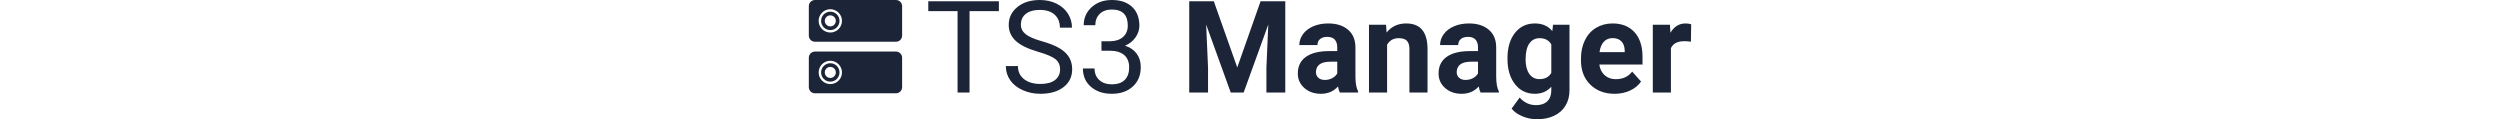 <?xml version="1.0" encoding="UTF-8" standalone="no"?><!-- Generator: Gravit.io --><svg xmlns="http://www.w3.org/2000/svg" xmlns:xlink="http://www.w3.org/1999/xlink" style="isolation:isolate" viewBox="0 0 628.938 85" height="30px"><defs><clipPath id="_clipPath_iCTGNSWAW83njISi40UsFuESf4r1IC34"><rect width="628.938" height="85"/></clipPath></defs><g clip-path="url(#_clipPath_iCTGNSWAW83njISi40UsFuESf4r1IC34)"><g style="isolation:isolate"><path d=" M 8.747 51.63 C 8.747 49.885 9.443 48.219 10.671 46.991 C 11.9 45.755 13.574 45.066 15.311 45.066 C 17.055 45.066 18.722 45.755 19.95 46.991 C 21.186 48.219 21.875 49.885 21.875 51.63 C 21.875 53.367 21.186 55.041 19.95 56.269 C 18.722 57.498 17.055 58.194 15.311 58.194 C 13.574 58.194 11.9 57.498 10.671 56.269 C 9.443 55.041 8.747 53.367 8.747 51.63 L 8.747 51.63 L 8.747 51.63 Z  M 7.002 51.63 C 7.002 49.424 7.878 47.312 9.435 45.747 C 10.992 44.19 13.112 43.314 15.311 43.314 C 17.517 43.314 19.629 44.19 21.194 45.747 C 22.751 47.312 23.627 49.424 23.627 51.63 C 23.627 53.829 22.751 55.949 21.194 57.506 C 19.629 59.062 17.517 59.939 15.311 59.939 C 13.112 59.939 10.992 59.062 9.435 57.506 C 7.878 55.949 7.002 53.829 7.002 51.63 L 7.002 51.63 L 7.002 51.63 Z  M 4.375 36.753 L 62.125 36.753 C 64.54 36.753 66.5 38.713 66.5 41.128 L 66.5 62.128 C 66.5 64.542 64.54 66.503 62.125 66.503 L 4.375 66.503 C 1.96 66.503 0 64.542 0 62.128 L 0 41.128 C 0 38.713 1.96 36.753 4.375 36.753 L 4.375 36.753 Z  M 11.375 51.628 C 11.375 49.454 13.139 47.69 15.313 47.69 C 17.486 47.69 19.25 49.454 19.25 51.628 C 19.25 53.801 17.486 55.565 15.313 55.565 C 13.139 55.565 11.375 53.801 11.375 51.628 Z " fill-rule="evenodd" fill="rgb(28,37,55)"/><path d=" M 8.747 14.875 C 8.747 13.138 9.443 11.464 10.671 10.236 C 11.9 9.008 13.574 8.319 15.311 8.319 C 17.055 8.319 18.722 9.008 19.95 10.236 C 21.186 11.464 21.875 13.138 21.875 14.875 C 21.875 16.62 21.186 18.286 19.95 19.515 C 18.722 20.751 17.055 21.439 15.311 21.439 C 13.574 21.439 11.9 20.751 10.671 19.515 C 9.443 18.286 8.747 16.62 8.747 14.875 L 8.747 14.875 L 8.747 14.875 Z  M 7.002 14.875 C 7.002 12.677 7.878 10.557 9.435 9 C 10.992 7.443 13.112 6.567 15.311 6.567 C 17.517 6.567 19.629 7.443 21.194 9 C 22.751 10.557 23.627 12.677 23.627 14.875 C 23.627 17.081 22.751 19.194 21.194 20.758 C 19.629 22.315 17.517 23.192 15.311 23.192 C 13.112 23.192 10.992 22.315 9.435 20.758 C 7.878 19.194 7.002 17.081 7.002 14.875 L 7.002 14.875 L 7.002 14.875 Z  M 4.375 0.003 L 62.125 0.003 C 64.54 0.003 66.5 1.963 66.5 4.378 L 66.5 25.378 C 66.5 27.792 64.54 29.753 62.125 29.753 L 4.375 29.753 C 1.96 29.753 0 27.792 0 25.378 L 0 4.378 C 0 1.963 1.96 0.003 4.375 0.003 L 4.375 0.003 Z  M 11.375 14.878 C 11.375 12.704 13.139 10.94 15.313 10.94 C 17.486 10.94 19.25 12.704 19.25 14.878 C 19.25 17.051 17.486 18.815 15.313 18.815 C 13.139 18.815 11.375 17.051 11.375 14.878 Z " fill-rule="evenodd" fill="rgb(28,37,55)"/></g><g style="isolation:isolate"><path d=" M 271.152 0.894 L 288.67 0.894 L 305.384 48.086 L 322.009 0.894 L 339.616 0.894 L 339.616 65.962 L 326.165 65.962 L 326.165 48.176 L 327.505 17.474 L 309.942 65.962 L 300.736 65.962 L 283.218 17.518 L 284.559 48.176 L 284.559 65.962 L 271.152 65.962 L 271.152 0.894 Z  M 391.546 65.962 L 378.497 65.962 L 378.497 65.962 Q 377.603 64.219 377.201 61.627 L 377.201 61.627 L 377.201 61.627 Q 372.508 66.856 365 66.856 L 365 66.856 L 365 66.856 Q 357.895 66.856 353.224 62.744 L 353.224 62.744 L 353.224 62.744 Q 348.554 58.633 348.554 52.376 L 348.554 52.376 L 348.554 52.376 Q 348.554 44.69 354.252 40.578 L 354.252 40.578 L 354.252 40.578 Q 359.95 36.467 370.72 36.422 L 370.72 36.422 L 376.664 36.422 L 376.664 33.651 L 376.664 33.651 Q 376.664 30.3 374.944 28.289 L 374.944 28.289 L 374.944 28.289 Q 373.223 26.278 369.514 26.278 L 369.514 26.278 L 369.514 26.278 Q 366.252 26.278 364.397 27.842 L 364.397 27.842 L 364.397 27.842 Q 362.542 29.406 362.542 32.132 L 362.542 32.132 L 349.627 32.132 L 349.627 32.132 Q 349.627 27.931 352.219 24.356 L 352.219 24.356 L 352.219 24.356 Q 354.811 20.781 359.548 18.747 L 359.548 18.747 L 359.548 18.747 Q 364.285 16.714 370.184 16.714 L 370.184 16.714 L 370.184 16.714 Q 379.122 16.714 384.373 21.205 L 384.373 21.205 L 384.373 21.205 Q 389.624 25.697 389.624 33.83 L 389.624 33.83 L 389.624 54.79 L 389.624 54.79 Q 389.669 61.672 391.546 65.202 L 391.546 65.202 L 391.546 65.962 Z  M 367.816 56.979 L 367.816 56.979 L 367.816 56.979 Q 370.676 56.979 373.089 55.706 L 373.089 55.706 L 373.089 55.706 Q 375.502 54.432 376.664 52.287 L 376.664 52.287 L 376.664 43.975 L 371.838 43.975 L 371.838 43.975 Q 362.14 43.975 361.514 50.678 L 361.514 50.678 L 361.47 51.438 L 361.47 51.438 Q 361.47 53.851 363.168 55.415 L 363.168 55.415 L 363.168 55.415 Q 364.866 56.979 367.816 56.979 Z  M 399.277 17.608 L 411.433 17.608 L 411.835 23.194 L 411.835 23.194 Q 417.019 16.714 425.734 16.714 L 425.734 16.714 L 425.734 16.714 Q 433.42 16.714 437.174 21.228 L 437.174 21.228 L 437.174 21.228 Q 440.928 25.741 441.018 34.724 L 441.018 34.724 L 441.018 65.962 L 428.102 65.962 L 428.102 35.037 L 428.102 35.037 Q 428.102 30.925 426.315 29.071 L 426.315 29.071 L 426.315 29.071 Q 424.527 27.216 420.371 27.216 L 420.371 27.216 L 420.371 27.216 Q 414.919 27.216 412.193 31.864 L 412.193 31.864 L 412.193 65.962 L 399.277 65.962 L 399.277 17.608 Z  M 491.875 65.962 L 478.825 65.962 L 478.825 65.962 Q 477.931 64.219 477.529 61.627 L 477.529 61.627 L 477.529 61.627 Q 472.837 66.856 465.329 66.856 L 465.329 66.856 L 465.329 66.856 Q 458.223 66.856 453.553 62.744 L 453.553 62.744 L 453.553 62.744 Q 448.883 58.633 448.883 52.376 L 448.883 52.376 L 448.883 52.376 Q 448.883 44.69 454.581 40.578 L 454.581 40.578 L 454.581 40.578 Q 460.279 36.467 471.049 36.422 L 471.049 36.422 L 476.993 36.422 L 476.993 33.651 L 476.993 33.651 Q 476.993 30.3 475.272 28.289 L 475.272 28.289 L 475.272 28.289 Q 473.552 26.278 469.842 26.278 L 469.842 26.278 L 469.842 26.278 Q 466.58 26.278 464.725 27.842 L 464.725 27.842 L 464.725 27.842 Q 462.871 29.406 462.871 32.132 L 462.871 32.132 L 449.955 32.132 L 449.955 32.132 Q 449.955 27.931 452.547 24.356 L 452.547 24.356 L 452.547 24.356 Q 455.139 20.781 459.877 18.747 L 459.877 18.747 L 459.877 18.747 Q 464.614 16.714 470.513 16.714 L 470.513 16.714 L 470.513 16.714 Q 479.451 16.714 484.702 21.205 L 484.702 21.205 L 484.702 21.205 Q 489.953 25.697 489.953 33.83 L 489.953 33.83 L 489.953 54.79 L 489.953 54.79 Q 489.998 61.672 491.875 65.202 L 491.875 65.202 L 491.875 65.962 Z  M 468.144 56.979 L 468.144 56.979 L 468.144 56.979 Q 471.004 56.979 473.418 55.706 L 473.418 55.706 L 473.418 55.706 Q 475.831 54.432 476.993 52.287 L 476.993 52.287 L 476.993 43.975 L 472.166 43.975 L 472.166 43.975 Q 462.469 43.975 461.843 50.678 L 461.843 50.678 L 461.798 51.438 L 461.798 51.438 Q 461.798 53.851 463.496 55.415 L 463.496 55.415 L 463.496 55.415 Q 465.195 56.979 468.144 56.979 Z  M 497.997 41.964 L 497.997 41.427 L 497.997 41.427 Q 497.997 30.3 503.293 23.507 L 503.293 23.507 L 503.293 23.507 Q 508.589 16.714 517.571 16.714 L 517.571 16.714 L 517.571 16.714 Q 525.526 16.714 529.95 22.166 L 529.95 22.166 L 530.487 17.608 L 542.195 17.608 L 542.195 64.353 L 542.195 64.353 Q 542.195 70.699 539.313 75.392 L 539.313 75.392 L 539.313 75.392 Q 536.43 80.084 531.202 82.542 L 531.202 82.542 L 531.202 82.542 Q 525.973 85 518.957 85 L 518.957 85 L 518.957 85 Q 513.638 85 508.589 82.877 L 508.589 82.877 L 508.589 82.877 Q 503.539 80.754 500.947 77.403 L 500.947 77.403 L 506.667 69.537 L 506.667 69.537 Q 511.493 74.945 518.376 74.945 L 518.376 74.945 L 518.376 74.945 Q 523.515 74.945 526.375 72.196 L 526.375 72.196 L 526.375 72.196 Q 529.235 69.448 529.235 64.398 L 529.235 64.398 L 529.235 61.806 L 529.235 61.806 Q 524.766 66.856 517.482 66.856 L 517.482 66.856 L 517.482 66.856 Q 508.767 66.856 503.382 60.041 L 503.382 60.041 L 503.382 60.041 Q 497.997 53.226 497.997 41.964 L 497.997 41.964 Z  M 510.912 42.366 L 510.912 42.366 L 510.912 42.366 Q 510.912 48.935 513.549 52.667 L 513.549 52.667 L 513.549 52.667 Q 516.186 56.399 520.789 56.399 L 520.789 56.399 L 520.789 56.399 Q 526.688 56.399 529.235 51.974 L 529.235 51.974 L 529.235 31.64 L 529.235 31.64 Q 526.643 27.216 520.878 27.216 L 520.878 27.216 L 520.878 27.216 Q 516.23 27.216 513.571 31.015 L 513.571 31.015 L 513.571 31.015 Q 510.912 34.813 510.912 42.366 Z  M 574.372 66.856 L 574.372 66.856 L 574.372 66.856 Q 563.736 66.856 557.055 60.331 L 557.055 60.331 L 557.055 60.331 Q 550.373 53.807 550.373 42.947 L 550.373 42.947 L 550.373 41.696 L 550.373 41.696 Q 550.373 34.411 553.189 28.669 L 553.189 28.669 L 553.189 28.669 Q 556.004 22.926 561.166 19.82 L 561.166 19.82 L 561.166 19.82 Q 566.328 16.714 572.942 16.714 L 572.942 16.714 L 572.942 16.714 Q 582.863 16.714 588.561 22.971 L 588.561 22.971 L 588.561 22.971 Q 594.259 29.227 594.259 40.712 L 594.259 40.712 L 594.259 45.986 L 563.468 45.986 L 563.468 45.986 Q 564.093 50.723 567.244 53.583 L 567.244 53.583 L 567.244 53.583 Q 570.394 56.443 575.221 56.443 L 575.221 56.443 L 575.221 56.443 Q 582.684 56.443 586.885 51.036 L 586.885 51.036 L 593.231 58.141 L 593.231 58.141 Q 590.326 62.253 585.366 64.554 L 585.366 64.554 L 585.366 64.554 Q 580.405 66.856 574.372 66.856 Z  M 572.897 27.171 L 572.897 27.171 L 572.897 27.171 Q 569.054 27.171 566.663 29.763 L 566.663 29.763 L 566.663 29.763 Q 564.272 32.355 563.602 37.182 L 563.602 37.182 L 581.567 37.182 L 581.567 36.154 L 581.567 36.154 Q 581.478 31.864 579.243 29.518 L 579.243 29.518 L 579.243 29.518 Q 577.009 27.171 572.897 27.171 Z  M 628.938 17.295 L 628.759 29.719 L 628.759 29.719 Q 626.123 29.361 624.112 29.361 L 624.112 29.361 L 624.112 29.361 Q 616.783 29.361 614.503 34.322 L 614.503 34.322 L 614.503 65.962 L 601.588 65.962 L 601.588 17.608 L 613.788 17.608 L 614.146 23.373 L 614.146 23.373 Q 618.034 16.714 624.916 16.714 L 624.916 16.714 L 624.916 16.714 Q 627.061 16.714 628.938 17.295 L 628.938 17.295 Z  M 135.473 0.894 L 135.473 7.955 L 114.559 7.955 L 114.559 65.962 L 106.023 65.962 L 106.023 7.955 L 85.153 7.955 L 85.153 0.894 L 135.473 0.894 Z  M 163.583 36.958 L 163.583 36.958 L 163.583 36.958 Q 152.545 33.785 147.517 29.16 L 147.517 29.16 L 147.517 29.16 Q 142.49 24.535 142.49 17.742 L 142.49 17.742 L 142.49 17.742 Q 142.49 10.055 148.635 5.028 L 148.635 5.028 L 148.635 5.028 Q 154.779 0 164.611 0 L 164.611 0 L 164.611 0 Q 171.315 0 176.566 2.592 L 176.566 2.592 L 176.566 2.592 Q 181.817 5.184 184.699 9.742 L 184.699 9.742 L 184.699 9.742 Q 187.582 14.301 187.582 19.708 L 187.582 19.708 L 178.957 19.708 L 178.957 19.708 Q 178.957 13.809 175.203 10.435 L 175.203 10.435 L 175.203 10.435 Q 171.449 7.061 164.611 7.061 L 164.611 7.061 L 164.611 7.061 Q 158.265 7.061 154.712 9.854 L 154.712 9.854 L 154.712 9.854 Q 151.159 12.647 151.159 17.608 L 151.159 17.608 L 151.159 17.608 Q 151.159 21.585 154.534 24.334 L 154.534 24.334 L 154.534 24.334 Q 157.908 27.082 166.019 29.361 L 166.019 29.361 L 166.019 29.361 Q 174.13 31.64 178.711 34.389 L 178.711 34.389 L 178.711 34.389 Q 183.291 37.137 185.504 40.802 L 185.504 40.802 L 185.504 40.802 Q 187.716 44.466 187.716 49.427 L 187.716 49.427 L 187.716 49.427 Q 187.716 57.337 181.549 62.096 L 181.549 62.096 L 181.549 62.096 Q 175.381 66.856 165.058 66.856 L 165.058 66.856 L 165.058 66.856 Q 158.355 66.856 152.545 64.286 L 152.545 64.286 L 152.545 64.286 Q 146.735 61.717 143.585 57.248 L 143.585 57.248 L 143.585 57.248 Q 140.434 52.779 140.434 47.103 L 140.434 47.103 L 149.059 47.103 L 149.059 47.103 Q 149.059 53.002 153.416 56.421 L 153.416 56.421 L 153.416 56.421 Q 157.774 59.84 165.058 59.84 L 165.058 59.84 L 165.058 59.84 Q 171.851 59.84 175.471 57.069 L 175.471 57.069 L 175.471 57.069 Q 179.091 54.298 179.091 49.516 L 179.091 49.516 L 179.091 49.516 Q 179.091 44.734 175.739 42.12 L 175.739 42.12 L 175.739 42.12 Q 172.387 39.506 163.583 36.958 Z  M 208.586 36.154 L 208.586 29.406 L 214.798 29.406 L 214.798 29.406 Q 220.652 29.317 224.004 26.322 L 224.004 26.322 L 224.004 26.322 Q 227.356 23.328 227.356 18.233 L 227.356 18.233 L 227.356 18.233 Q 227.356 6.793 215.96 6.793 L 215.96 6.793 L 215.96 6.793 Q 210.597 6.793 207.402 9.854 L 207.402 9.854 L 207.402 9.854 Q 204.206 12.915 204.206 17.965 L 204.206 17.965 L 195.939 17.965 L 195.939 17.965 Q 195.939 10.234 201.592 5.117 L 201.592 5.117 L 201.592 5.117 Q 207.245 0 215.96 0 L 215.96 0 L 215.96 0 Q 225.166 0 230.395 4.871 L 230.395 4.871 L 230.395 4.871 Q 235.623 9.742 235.623 18.412 L 235.623 18.412 L 235.623 18.412 Q 235.623 22.658 232.875 26.635 L 232.875 26.635 L 232.875 26.635 Q 230.126 30.613 225.389 32.579 L 225.389 32.579 L 225.389 32.579 Q 230.752 34.277 233.679 38.21 L 233.679 38.21 L 233.679 38.21 Q 236.606 42.142 236.606 47.818 L 236.606 47.818 L 236.606 47.818 Q 236.606 56.577 230.886 61.717 L 230.886 61.717 L 230.886 61.717 Q 225.166 66.856 216.004 66.856 L 216.004 66.856 L 216.004 66.856 Q 206.843 66.856 201.1 61.895 L 201.1 61.895 L 201.1 61.895 Q 195.358 56.935 195.358 48.801 L 195.358 48.801 L 203.67 48.801 L 203.67 48.801 Q 203.67 53.941 207.022 57.024 L 207.022 57.024 L 207.022 57.024 Q 210.373 60.108 216.004 60.108 L 216.004 60.108 L 216.004 60.108 Q 221.993 60.108 225.166 56.979 L 225.166 56.979 L 225.166 56.979 Q 228.339 53.851 228.339 47.997 L 228.339 47.997 L 228.339 47.997 Q 228.339 42.321 224.853 39.282 L 224.853 39.282 L 224.853 39.282 Q 221.367 36.243 214.798 36.154 L 214.798 36.154 L 208.586 36.154 Z " fill="rgb(28,37,55)"/></g></g></svg>
